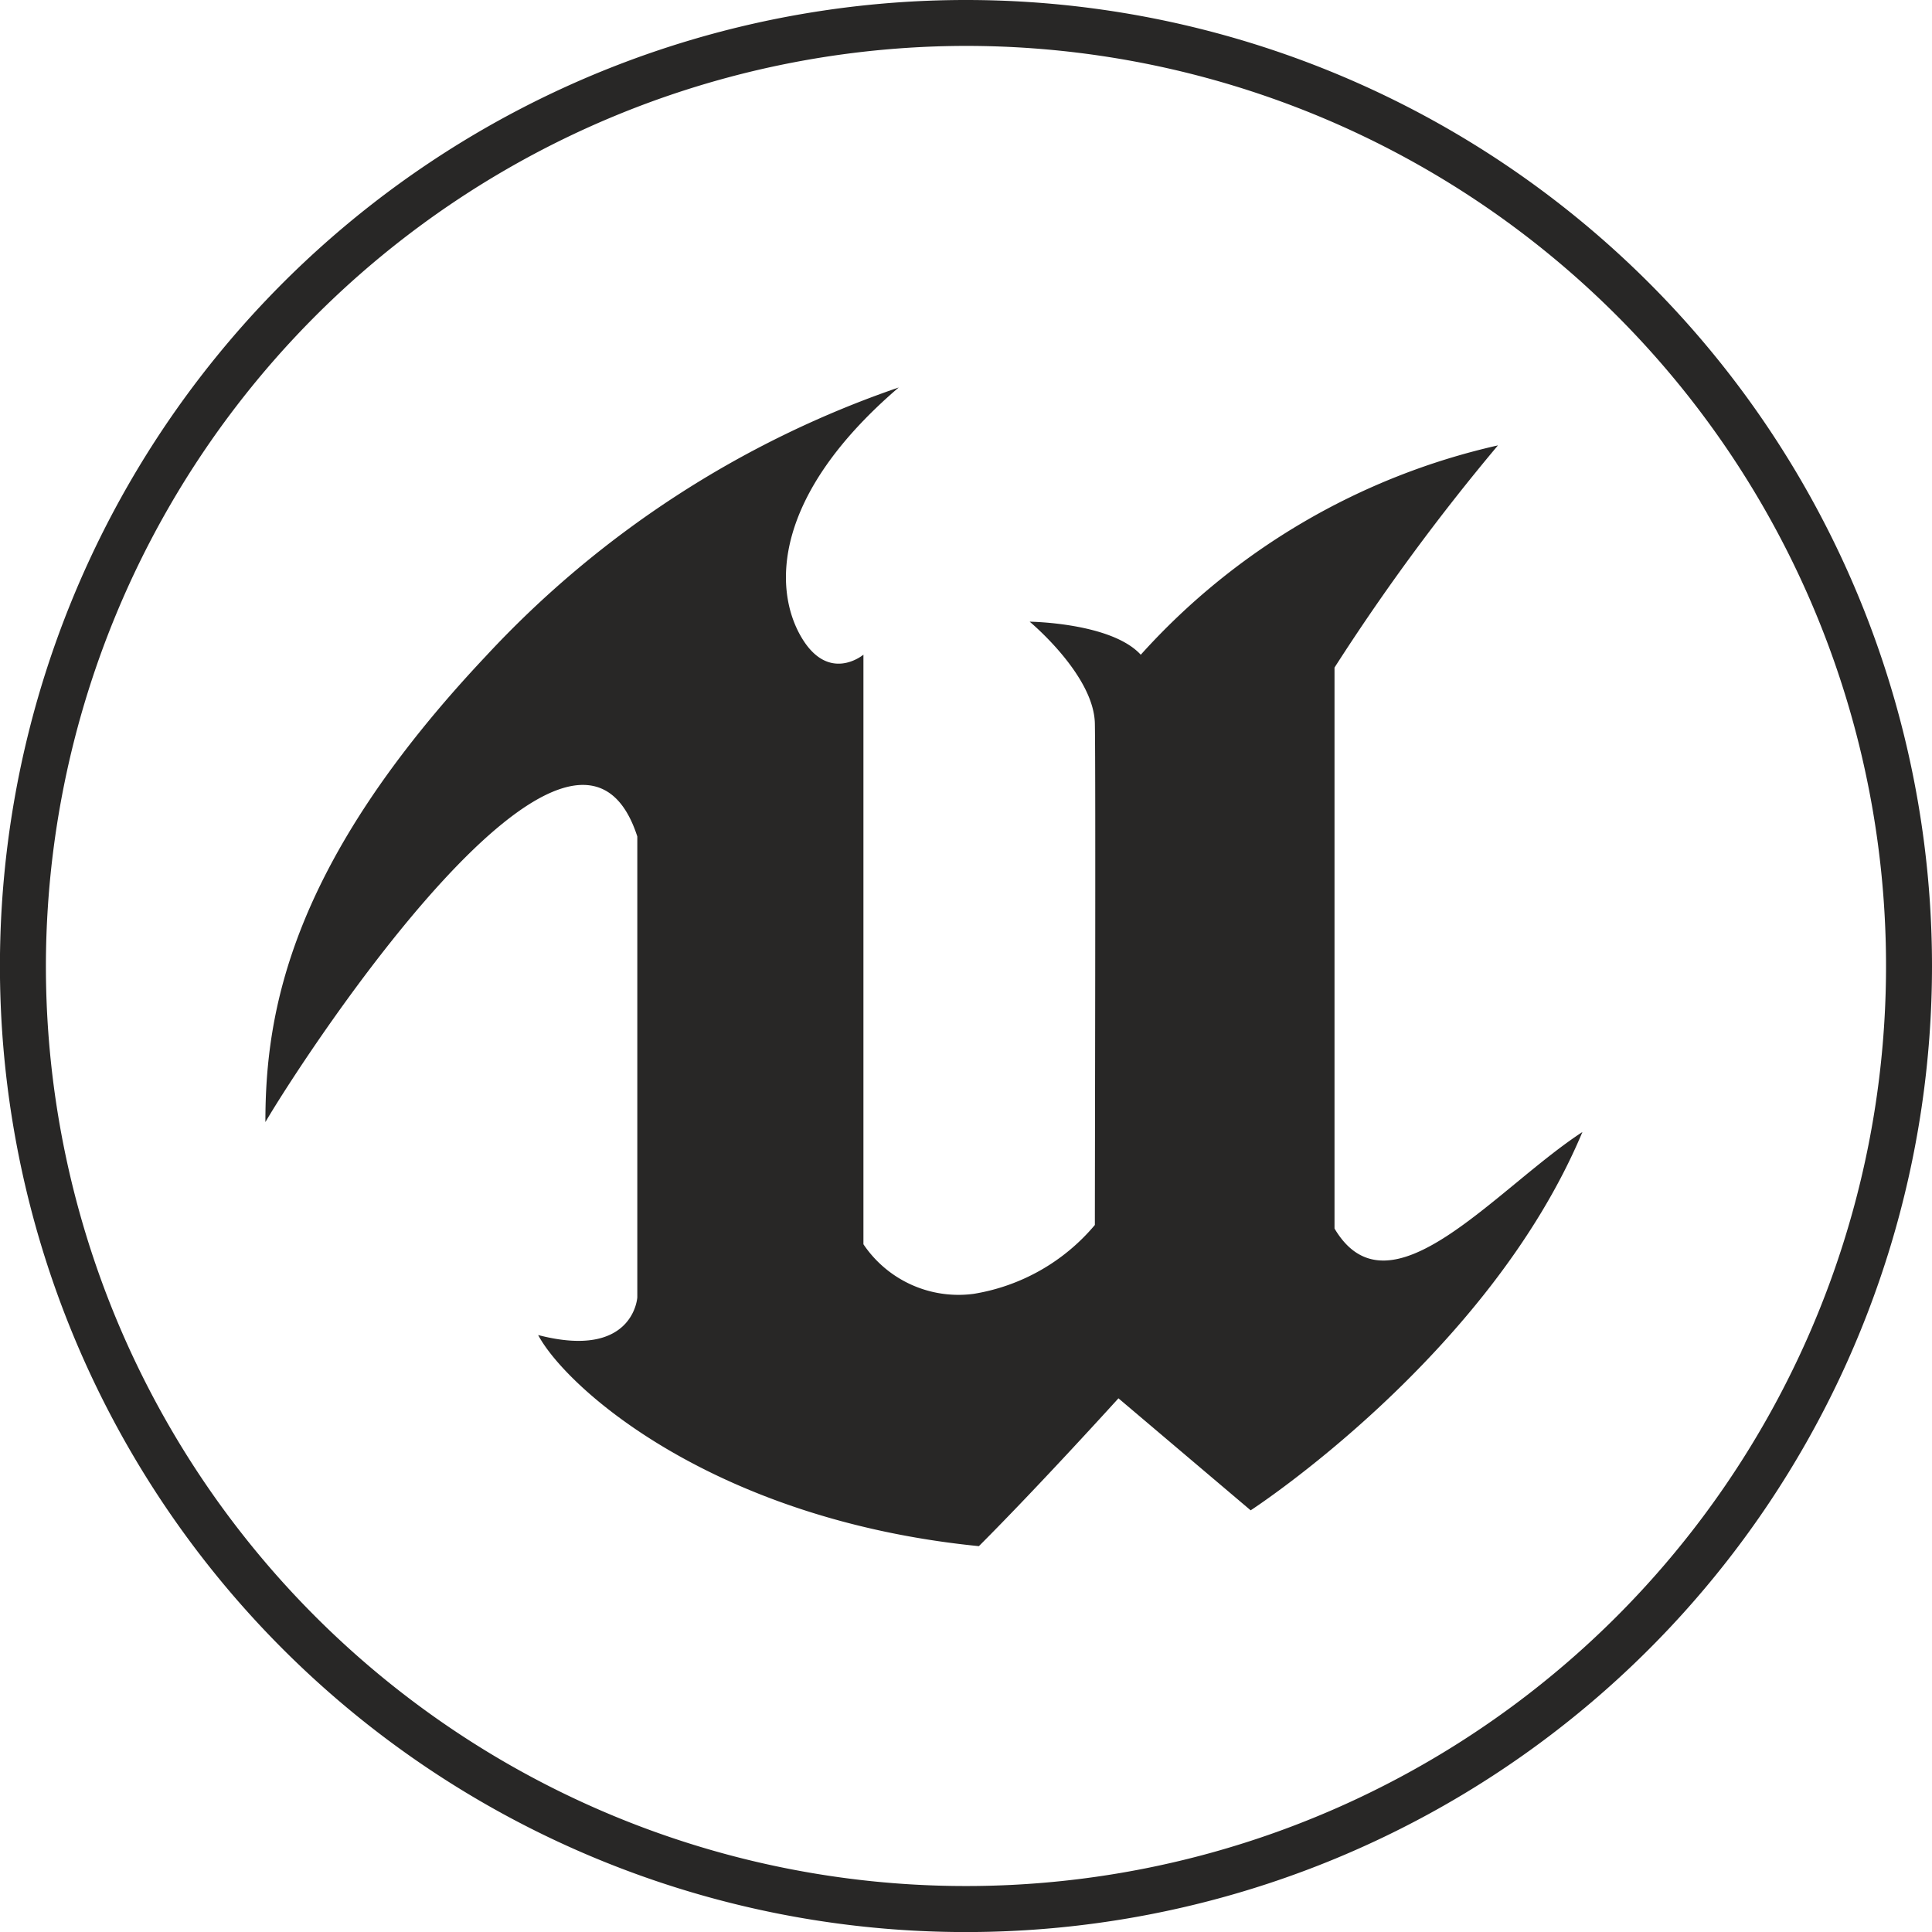 <svg id="unreal" xmlns="http://www.w3.org/2000/svg" width="32.031" height="32.031" viewBox="0 0 32.031 32.031">
  <path id="Path_2" data-name="Path 2" d="M16.016.761A15.254,15.254,0,1,1,.761,16.016,15.272,15.272,0,0,1,16.016.761m0-.761A16.016,16.016,0,1,0,32.031,16.016,16.016,16.016,0,0,0,16.016,0Z" fill="#282726"/>
  <path id="Path_3" data-name="Path 3" d="M39.4,42.2a16.742,16.742,0,0,0-6.851,4.461C29.311,50.1,28.9,52.552,28.9,54.379c.716-1.218,5.13-7.932,6.166-4.735v7.642s-.061,1.035-1.644.624c.472.883,2.908,3.06,7.307,3.5,1-1,2.314-2.451,2.314-2.451l2.192,1.857s3.943-2.558,5.5-6.272c-1.446.944-3.2,3.136-4.11,1.6v-9.3a35.653,35.653,0,0,1,2.71-3.684,11.312,11.312,0,0,0-5.922,3.471c-.487-.533-1.842-.548-1.842-.548s1.066.883,1.081,1.69,0,7.536,0,8.312a3.318,3.318,0,0,1-2.01,1.142,1.9,1.9,0,0,1-1.827-.822V46.63s-.579.487-1.035-.3S37.3,44,39.4,42.2Z" transform="translate(-24.5 -35.776)" fill="#282726"/>
</svg>
